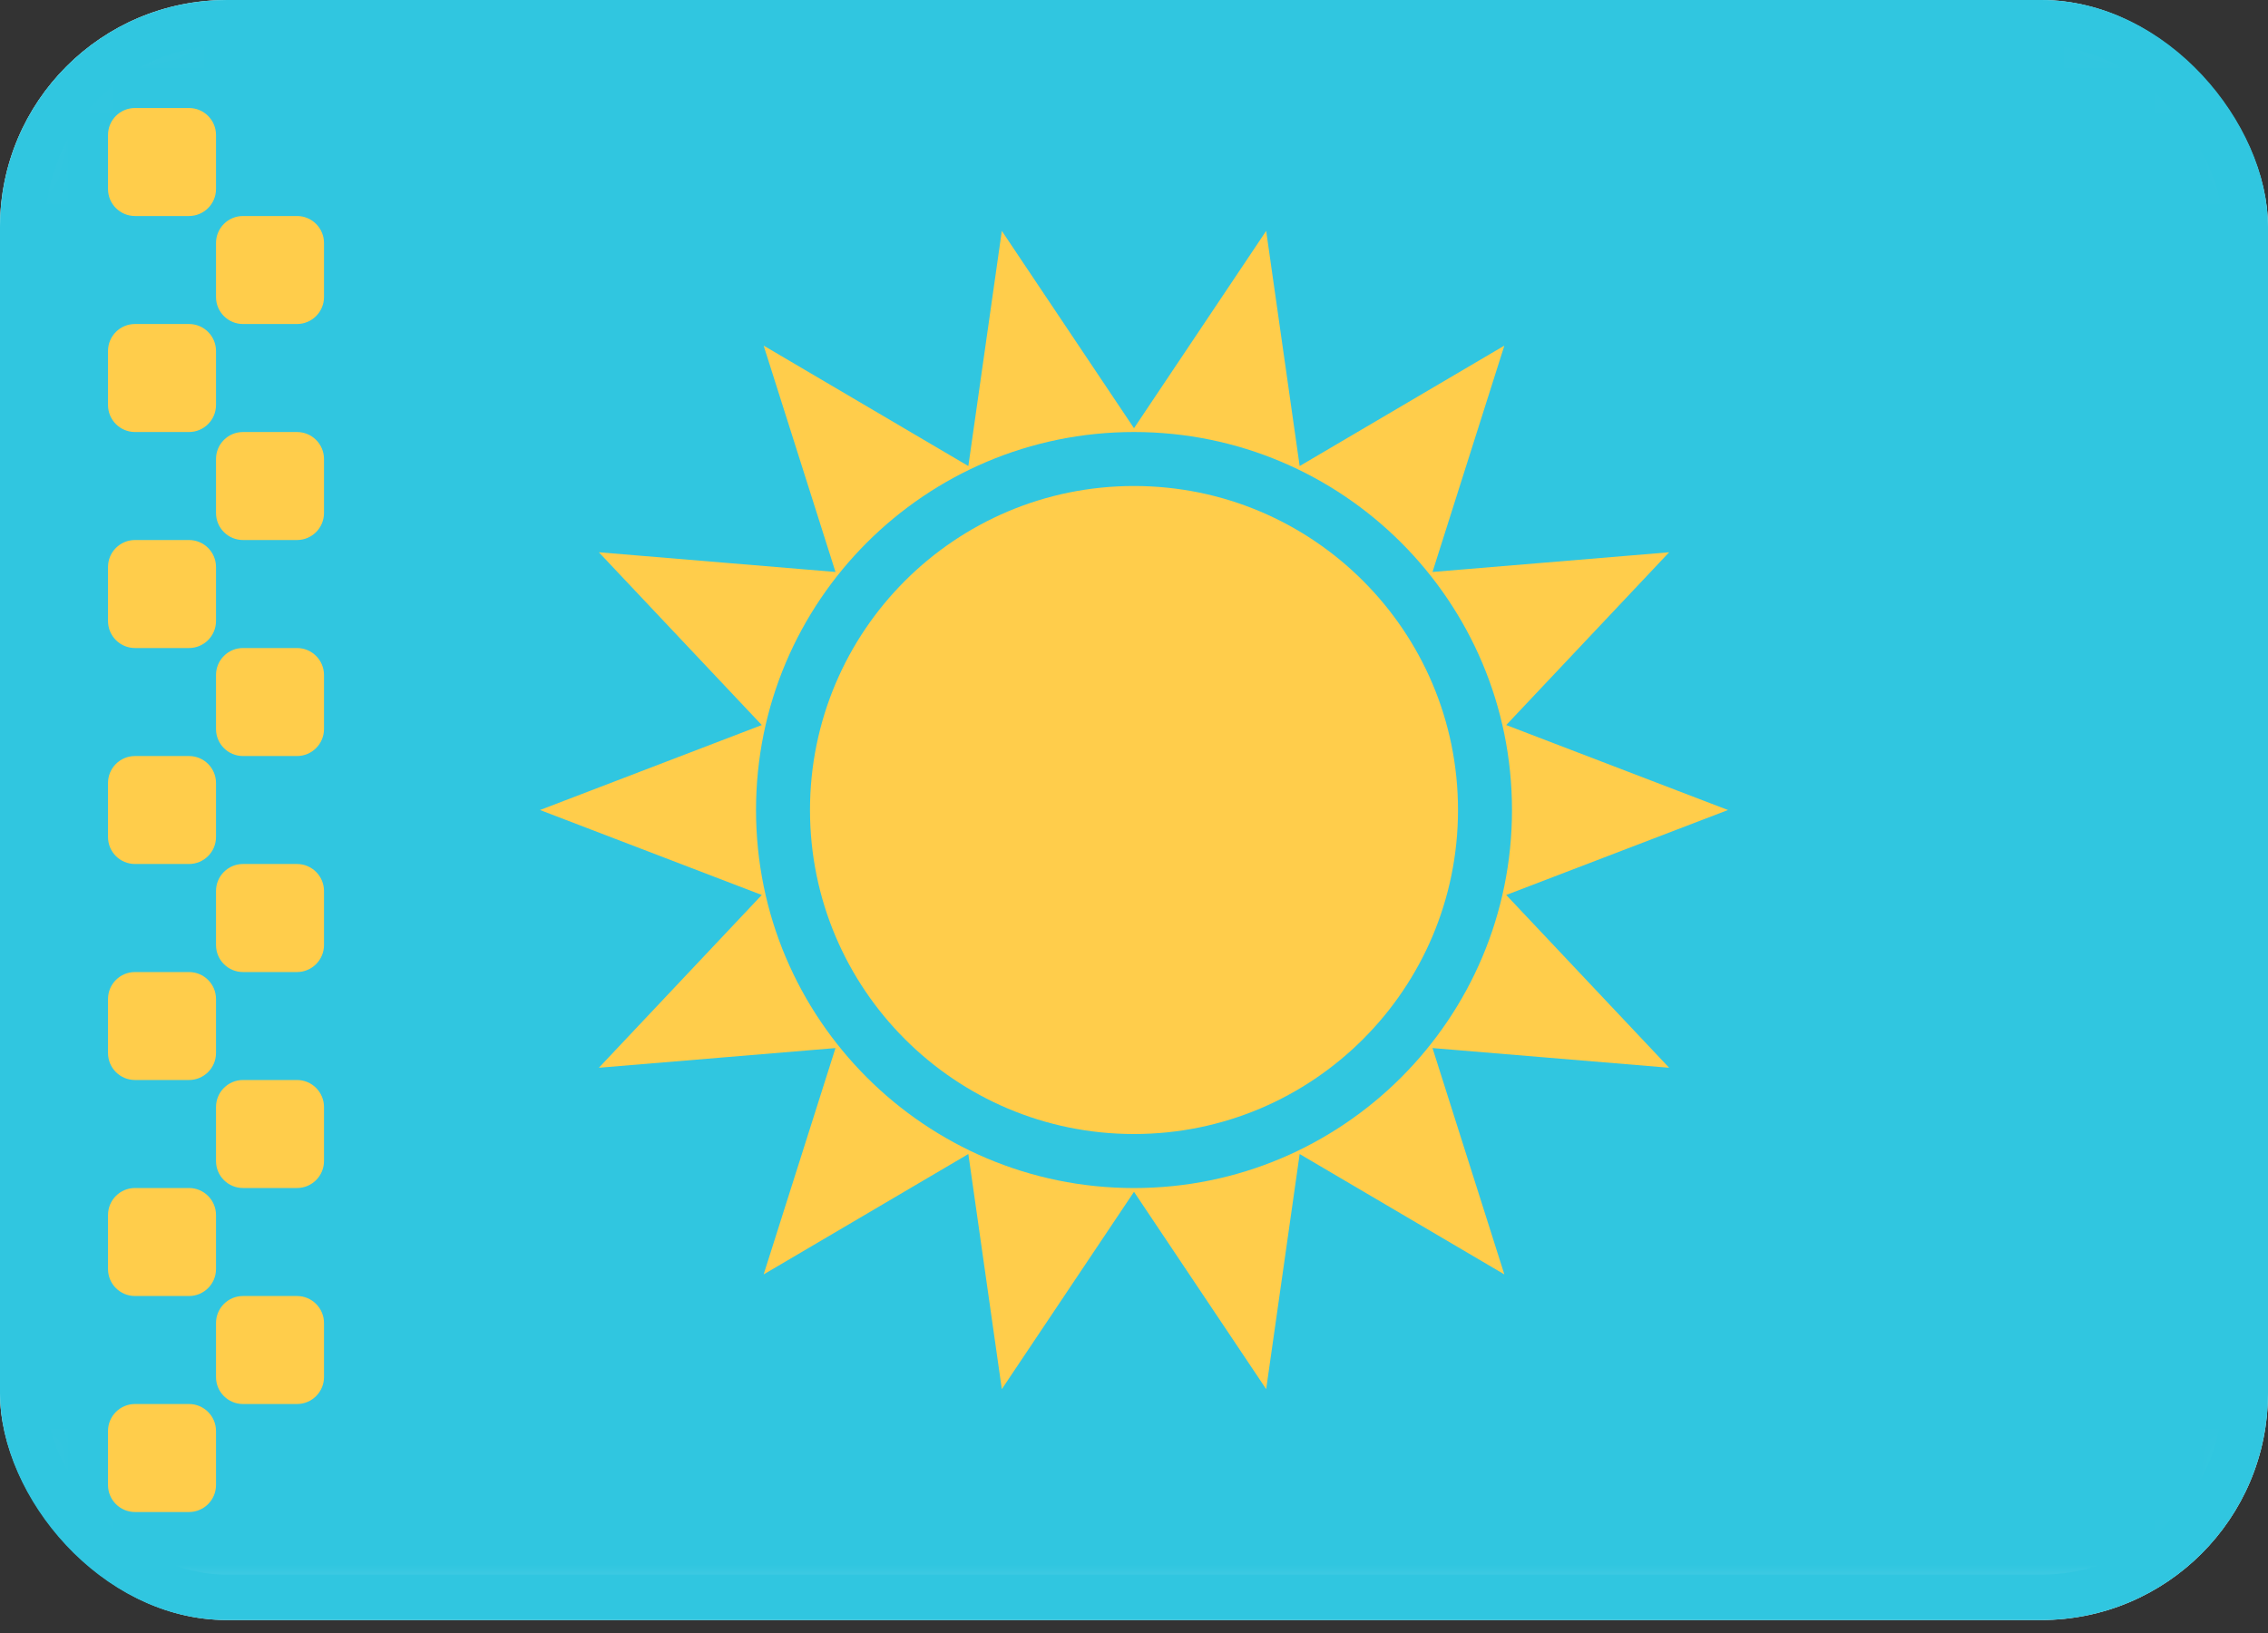 <svg width="50" height="36" viewBox="0 0 50 36" fill="none" xmlns="http://www.w3.org/2000/svg">
<rect x="0" y="0" width="50" height="36" fill="#333333" stroke="none"/>
<g clip-path="url(#clip0_9_109)">
<path d="M46.429 0H3.571C1.599 0 0 1.599 0 3.571V32.143C0 34.115 1.599 35.714 3.571 35.714H46.429C48.401 35.714 50 34.115 50 32.143V3.571C50 1.599 48.401 0 46.429 0Z" fill="white"/>
<mask id="mask0_9_109" style="mask-type:luminance" maskUnits="userSpaceOnUse" x="0" y="0" width="50" height="36">
<path d="M46.429 0H3.571C1.599 0 0 1.599 0 3.571V32.143C0 34.115 1.599 35.714 3.571 35.714H46.429C48.401 35.714 50 34.115 50 32.143V3.571C50 1.599 48.401 0 46.429 0Z" fill="white"/>
</mask>
<g mask="url(#mask0_9_109)">
<path d="M50 0H0V35.714H50V0Z" fill="#30C6E0"/>
<path fill-rule="evenodd" clip-rule="evenodd" d="M25 25C28.945 25 32.143 21.802 32.143 17.857C32.143 13.912 28.945 10.714 25 10.714C21.055 10.714 17.857 13.912 17.857 17.857C17.857 21.802 21.055 25 25 25Z" fill="#FFCD4B"/>
<path fill-rule="evenodd" clip-rule="evenodd" d="M22.086 30.624L25 26.274L27.914 30.624L28.652 25.441L33.165 28.095L31.581 23.105L36.798 23.539L33.206 19.73L38.095 17.857L33.206 15.984L36.798 12.175L31.581 12.609L33.165 7.619L28.652 10.274L27.914 5.09L25 9.44L22.086 5.09L21.348 10.274L16.835 7.619L18.419 12.609L13.202 12.175L16.794 15.984L11.905 17.857L16.794 19.73L13.202 23.539L18.419 23.105L16.835 28.095L21.348 25.441L22.086 30.624ZM33.333 17.857C33.333 22.459 29.602 26.191 25 26.191C20.398 26.191 16.667 22.459 16.667 17.857C16.667 13.255 20.398 9.524 25 9.524C29.602 9.524 33.333 13.255 33.333 17.857Z" fill="#FFCD4B"/>
<path fill-rule="evenodd" clip-rule="evenodd" d="M2.381 2.976C2.381 2.647 2.647 2.381 2.976 2.381H4.167C4.495 2.381 4.762 2.647 4.762 2.976V4.167C4.762 4.495 4.495 4.762 4.167 4.762H2.976C2.647 4.762 2.381 4.495 2.381 4.167V2.976ZM2.381 7.738C2.381 7.409 2.647 7.143 2.976 7.143H4.167C4.495 7.143 4.762 7.409 4.762 7.738V8.929C4.762 9.257 4.495 9.524 4.167 9.524H2.976C2.647 9.524 2.381 9.257 2.381 8.929V7.738ZM2.976 11.905C2.647 11.905 2.381 12.171 2.381 12.5V13.69C2.381 14.019 2.647 14.286 2.976 14.286H4.167C4.495 14.286 4.762 14.019 4.762 13.69V12.5C4.762 12.171 4.495 11.905 4.167 11.905H2.976ZM2.381 17.262C2.381 16.933 2.647 16.667 2.976 16.667H4.167C4.495 16.667 4.762 16.933 4.762 17.262V18.452C4.762 18.781 4.495 19.047 4.167 19.047H2.976C2.647 19.047 2.381 18.781 2.381 18.452V17.262ZM2.976 21.429C2.647 21.429 2.381 21.695 2.381 22.024V23.214C2.381 23.543 2.647 23.809 2.976 23.809H4.167C4.495 23.809 4.762 23.543 4.762 23.214V22.024C4.762 21.695 4.495 21.429 4.167 21.429H2.976ZM2.381 26.786C2.381 26.457 2.647 26.19 2.976 26.19H4.167C4.495 26.19 4.762 26.457 4.762 26.786V27.976C4.762 28.305 4.495 28.571 4.167 28.571H2.976C2.647 28.571 2.381 28.305 2.381 27.976V26.786ZM2.976 30.952C2.647 30.952 2.381 31.219 2.381 31.547V32.738C2.381 33.067 2.647 33.333 2.976 33.333H4.167C4.495 33.333 4.762 33.067 4.762 32.738V31.547C4.762 31.219 4.495 30.952 4.167 30.952H2.976ZM4.762 29.167C4.762 28.838 5.028 28.571 5.357 28.571H6.548C6.876 28.571 7.143 28.838 7.143 29.167V30.357C7.143 30.686 6.876 30.952 6.548 30.952H5.357C5.028 30.952 4.762 30.686 4.762 30.357V29.167ZM5.357 23.809C5.028 23.809 4.762 24.076 4.762 24.405V25.595C4.762 25.924 5.028 26.19 5.357 26.19H6.548C6.876 26.19 7.143 25.924 7.143 25.595V24.405C7.143 24.076 6.876 23.809 6.548 23.809H5.357ZM4.762 19.643C4.762 19.314 5.028 19.047 5.357 19.047H6.548C6.876 19.047 7.143 19.314 7.143 19.643V20.833C7.143 21.162 6.876 21.429 6.548 21.429H5.357C5.028 21.429 4.762 21.162 4.762 20.833V19.643ZM5.357 14.286C5.028 14.286 4.762 14.552 4.762 14.881V16.071C4.762 16.4 5.028 16.667 5.357 16.667H6.548C6.876 16.667 7.143 16.4 7.143 16.071V14.881C7.143 14.552 6.876 14.286 6.548 14.286H5.357ZM4.762 10.119C4.762 9.79 5.028 9.524 5.357 9.524H6.548C6.876 9.524 7.143 9.79 7.143 10.119V11.309C7.143 11.638 6.876 11.905 6.548 11.905H5.357C5.028 11.905 4.762 11.638 4.762 11.309V10.119ZM5.357 4.762C5.028 4.762 4.762 5.028 4.762 5.357V6.548C4.762 6.876 5.028 7.143 5.357 7.143H6.548C6.876 7.143 7.143 6.876 7.143 6.548V5.357C7.143 5.028 6.876 4.762 6.548 4.762H5.357Z" fill="#FFCD4B"/>
</g>
</g>
<rect x="0.5" y="0.5" width="49" height="34.714" rx="4.5" stroke="#30C6E0"/>
<defs>
<clipPath id="clip0_9_109">
<rect width="50" height="35.714" rx="5" fill="white"/>
</clipPath>
</defs>
</svg>
